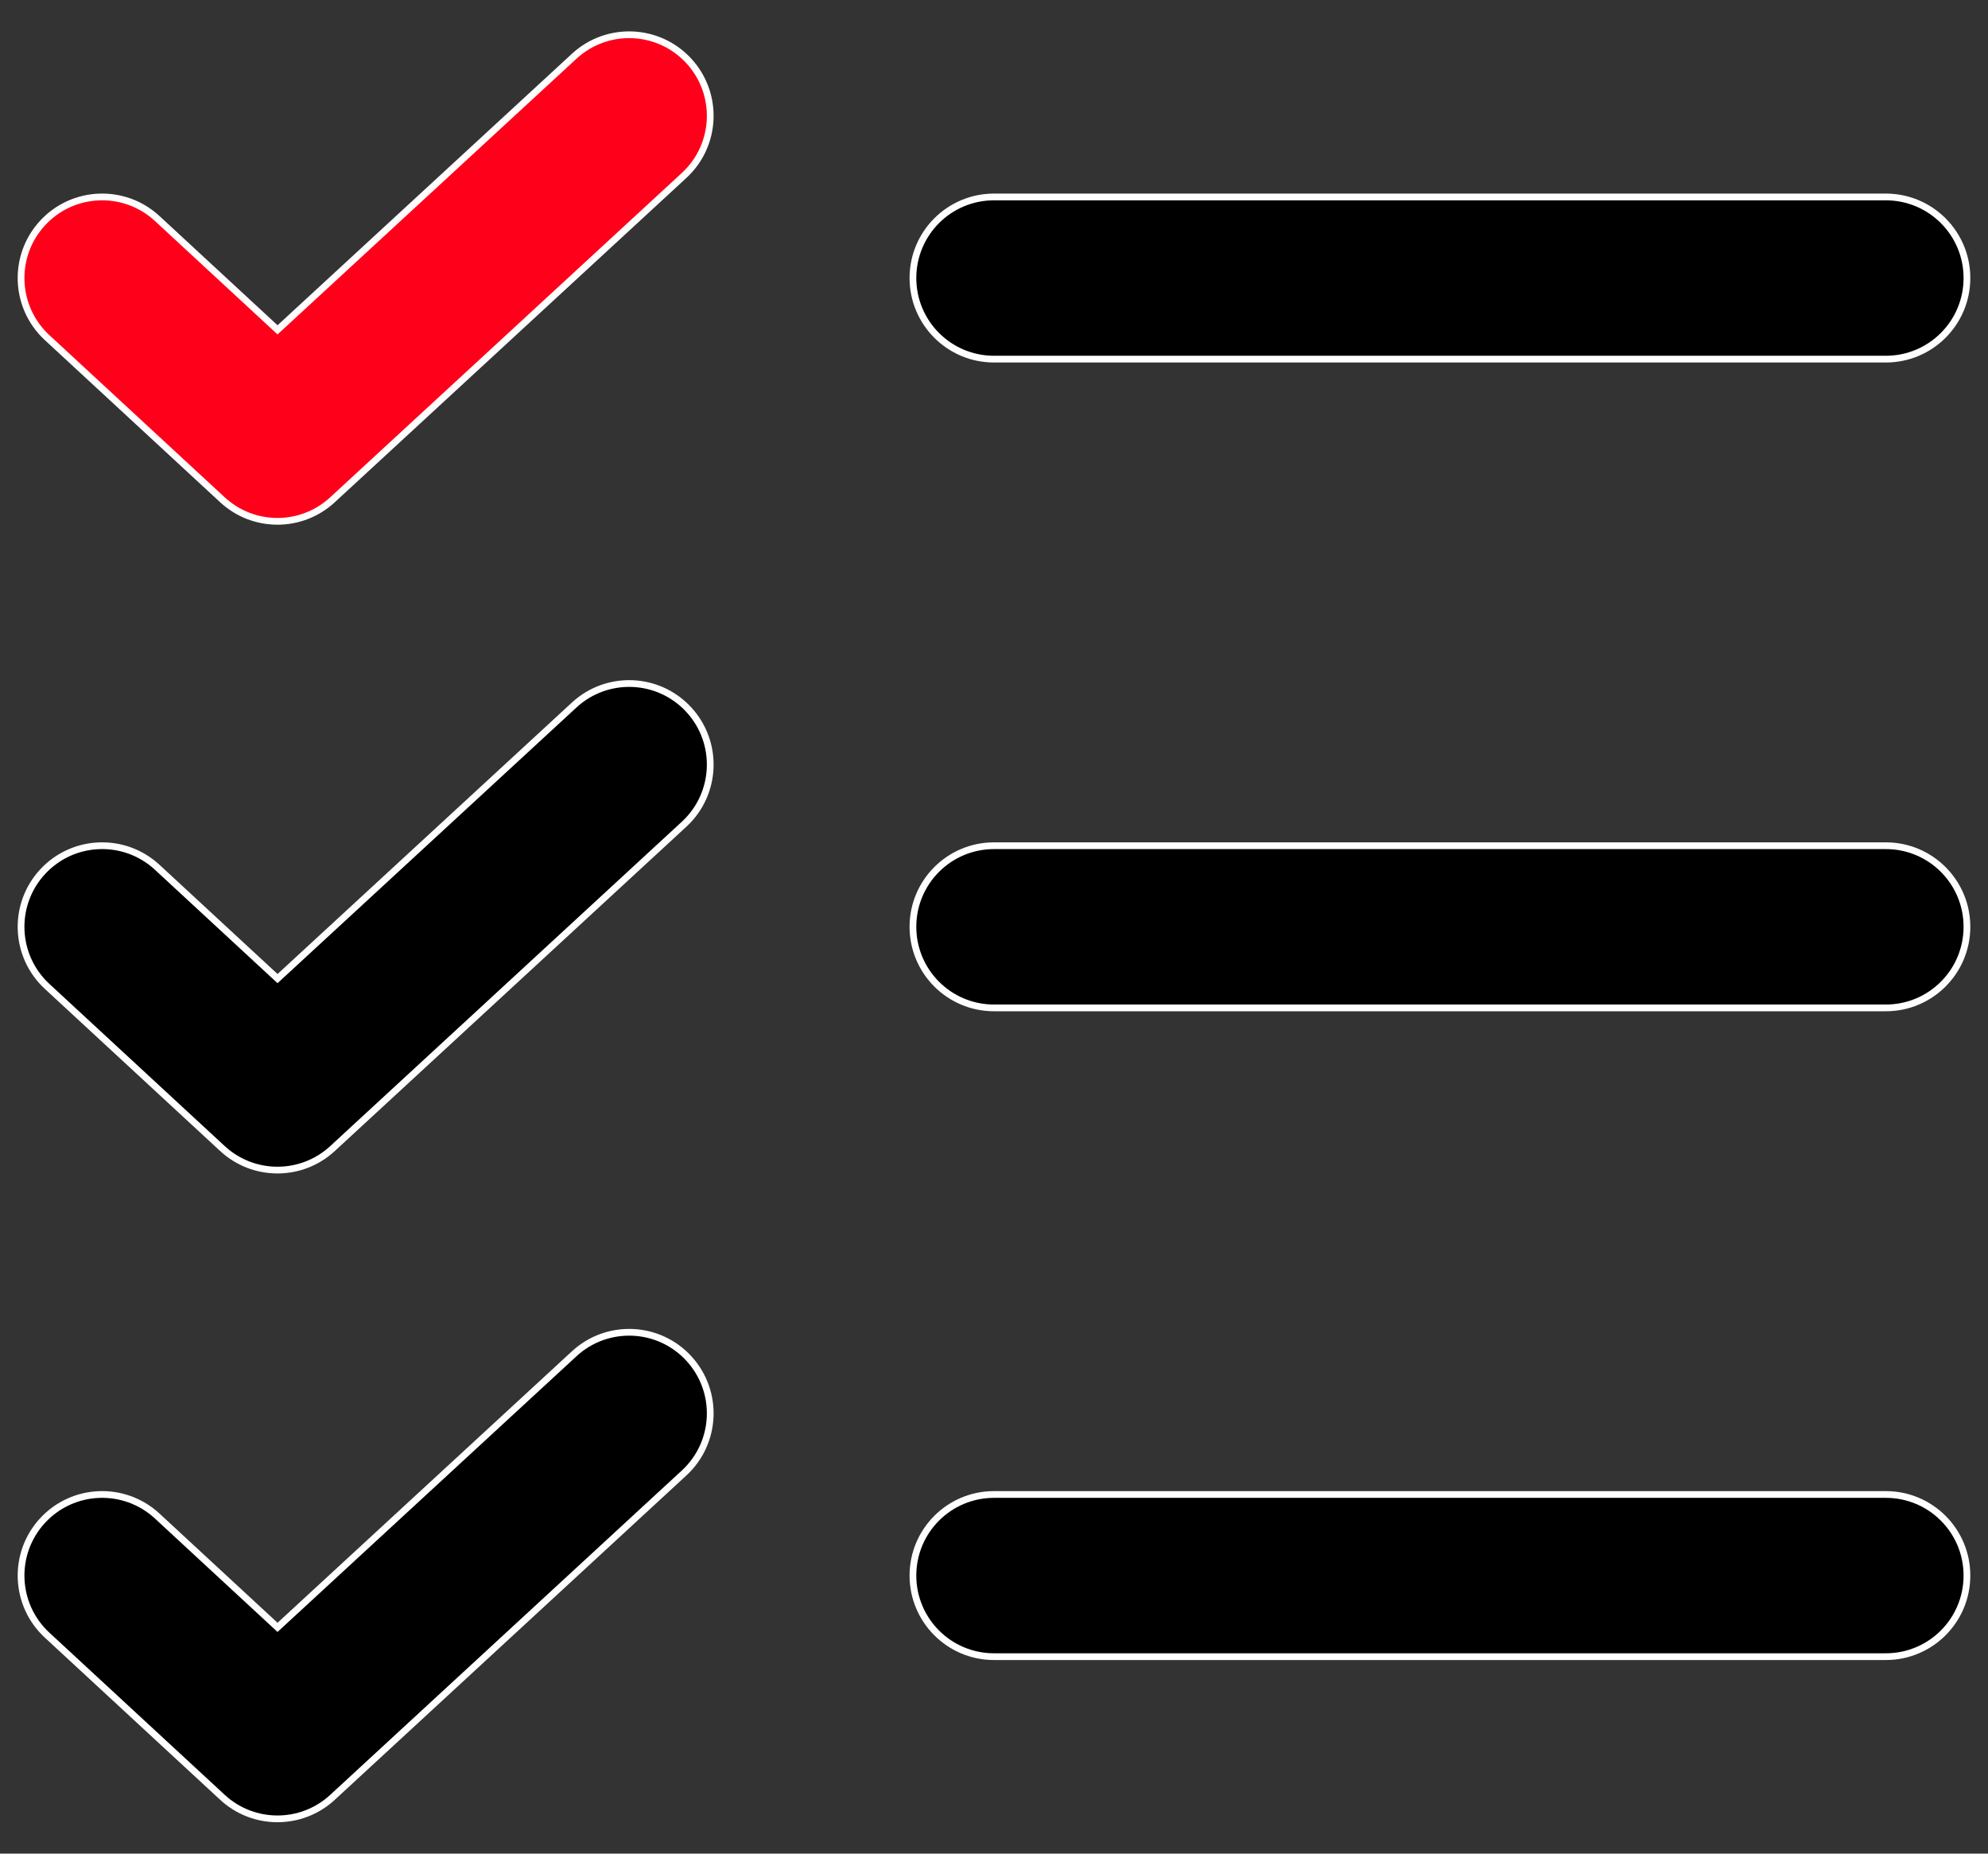 <svg width="59" height="55" viewBox="0 0 59 55" fill="none" xmlns="http://www.w3.org/2000/svg">
<rect x="0" y="0" width="59" height="55" fill="#333333" stroke="none"/>
<path fill-rule="evenodd" clip-rule="evenodd" d="M27.094 27.5C27.094 26.171 28.171 25.094 29.5 25.094H55.969C57.298 25.094 58.375 26.171 58.375 27.5C58.375 28.829 57.298 29.906 55.969 29.906H29.5C28.171 29.906 27.094 28.829 27.094 27.5Z" fill="black" stroke="white" stroke-width="0.2"/>
<path fill-rule="evenodd" clip-rule="evenodd" d="M27.094 8.25C27.094 6.921 28.171 5.844 29.5 5.844H55.969C57.298 5.844 58.375 6.921 58.375 8.25C58.375 9.579 57.298 10.656 55.969 10.656H29.5C28.171 10.656 27.094 9.579 27.094 8.25Z" fill="black" stroke="white" stroke-width="0.2"/>
<path fill-rule="evenodd" clip-rule="evenodd" d="M27.094 46.75C27.094 45.421 28.171 44.344 29.5 44.344H55.969C57.298 44.344 58.375 45.421 58.375 46.75C58.375 48.079 57.298 49.156 55.969 49.156H29.5C28.171 49.156 27.094 48.079 27.094 46.75Z" fill="black" stroke="white" stroke-width="0.2"/>
<path fill-rule="evenodd" clip-rule="evenodd" d="M20.441 1.806C21.342 2.783 21.28 4.305 20.303 5.206L9.866 14.831C8.944 15.682 7.522 15.681 6.601 14.829L1.397 10.017C0.422 9.114 0.362 7.592 1.265 6.616C2.167 5.641 3.689 5.581 4.665 6.483L8.237 9.787L17.041 1.669C18.018 0.768 19.54 0.829 20.441 1.806Z" fill="#FF001A" stroke="white" stroke-width="0.2"/>
<path fill-rule="evenodd" clip-rule="evenodd" d="M20.441 21.056C21.342 22.033 21.28 23.555 20.303 24.456L9.866 34.082C8.944 34.932 7.522 34.931 6.601 34.079L1.397 29.267C0.422 28.364 0.362 26.842 1.265 25.866C2.167 24.891 3.689 24.831 4.665 25.733L8.237 29.037L17.041 20.919C18.018 20.018 19.54 20.079 20.441 21.056Z" fill="black" stroke="white" stroke-width="0.2"/>
<path fill-rule="evenodd" clip-rule="evenodd" d="M20.441 40.306C21.342 41.283 21.28 42.805 20.303 43.706L9.866 53.332C8.944 54.182 7.522 54.181 6.601 53.329L1.397 48.517C0.422 47.614 0.362 46.092 1.265 45.116C2.167 44.141 3.689 44.081 4.665 44.983L8.237 48.287L17.041 40.169C18.018 39.268 19.54 39.329 20.441 40.306Z" fill="black" stroke="white" stroke-width="0.2"/>
</svg>
